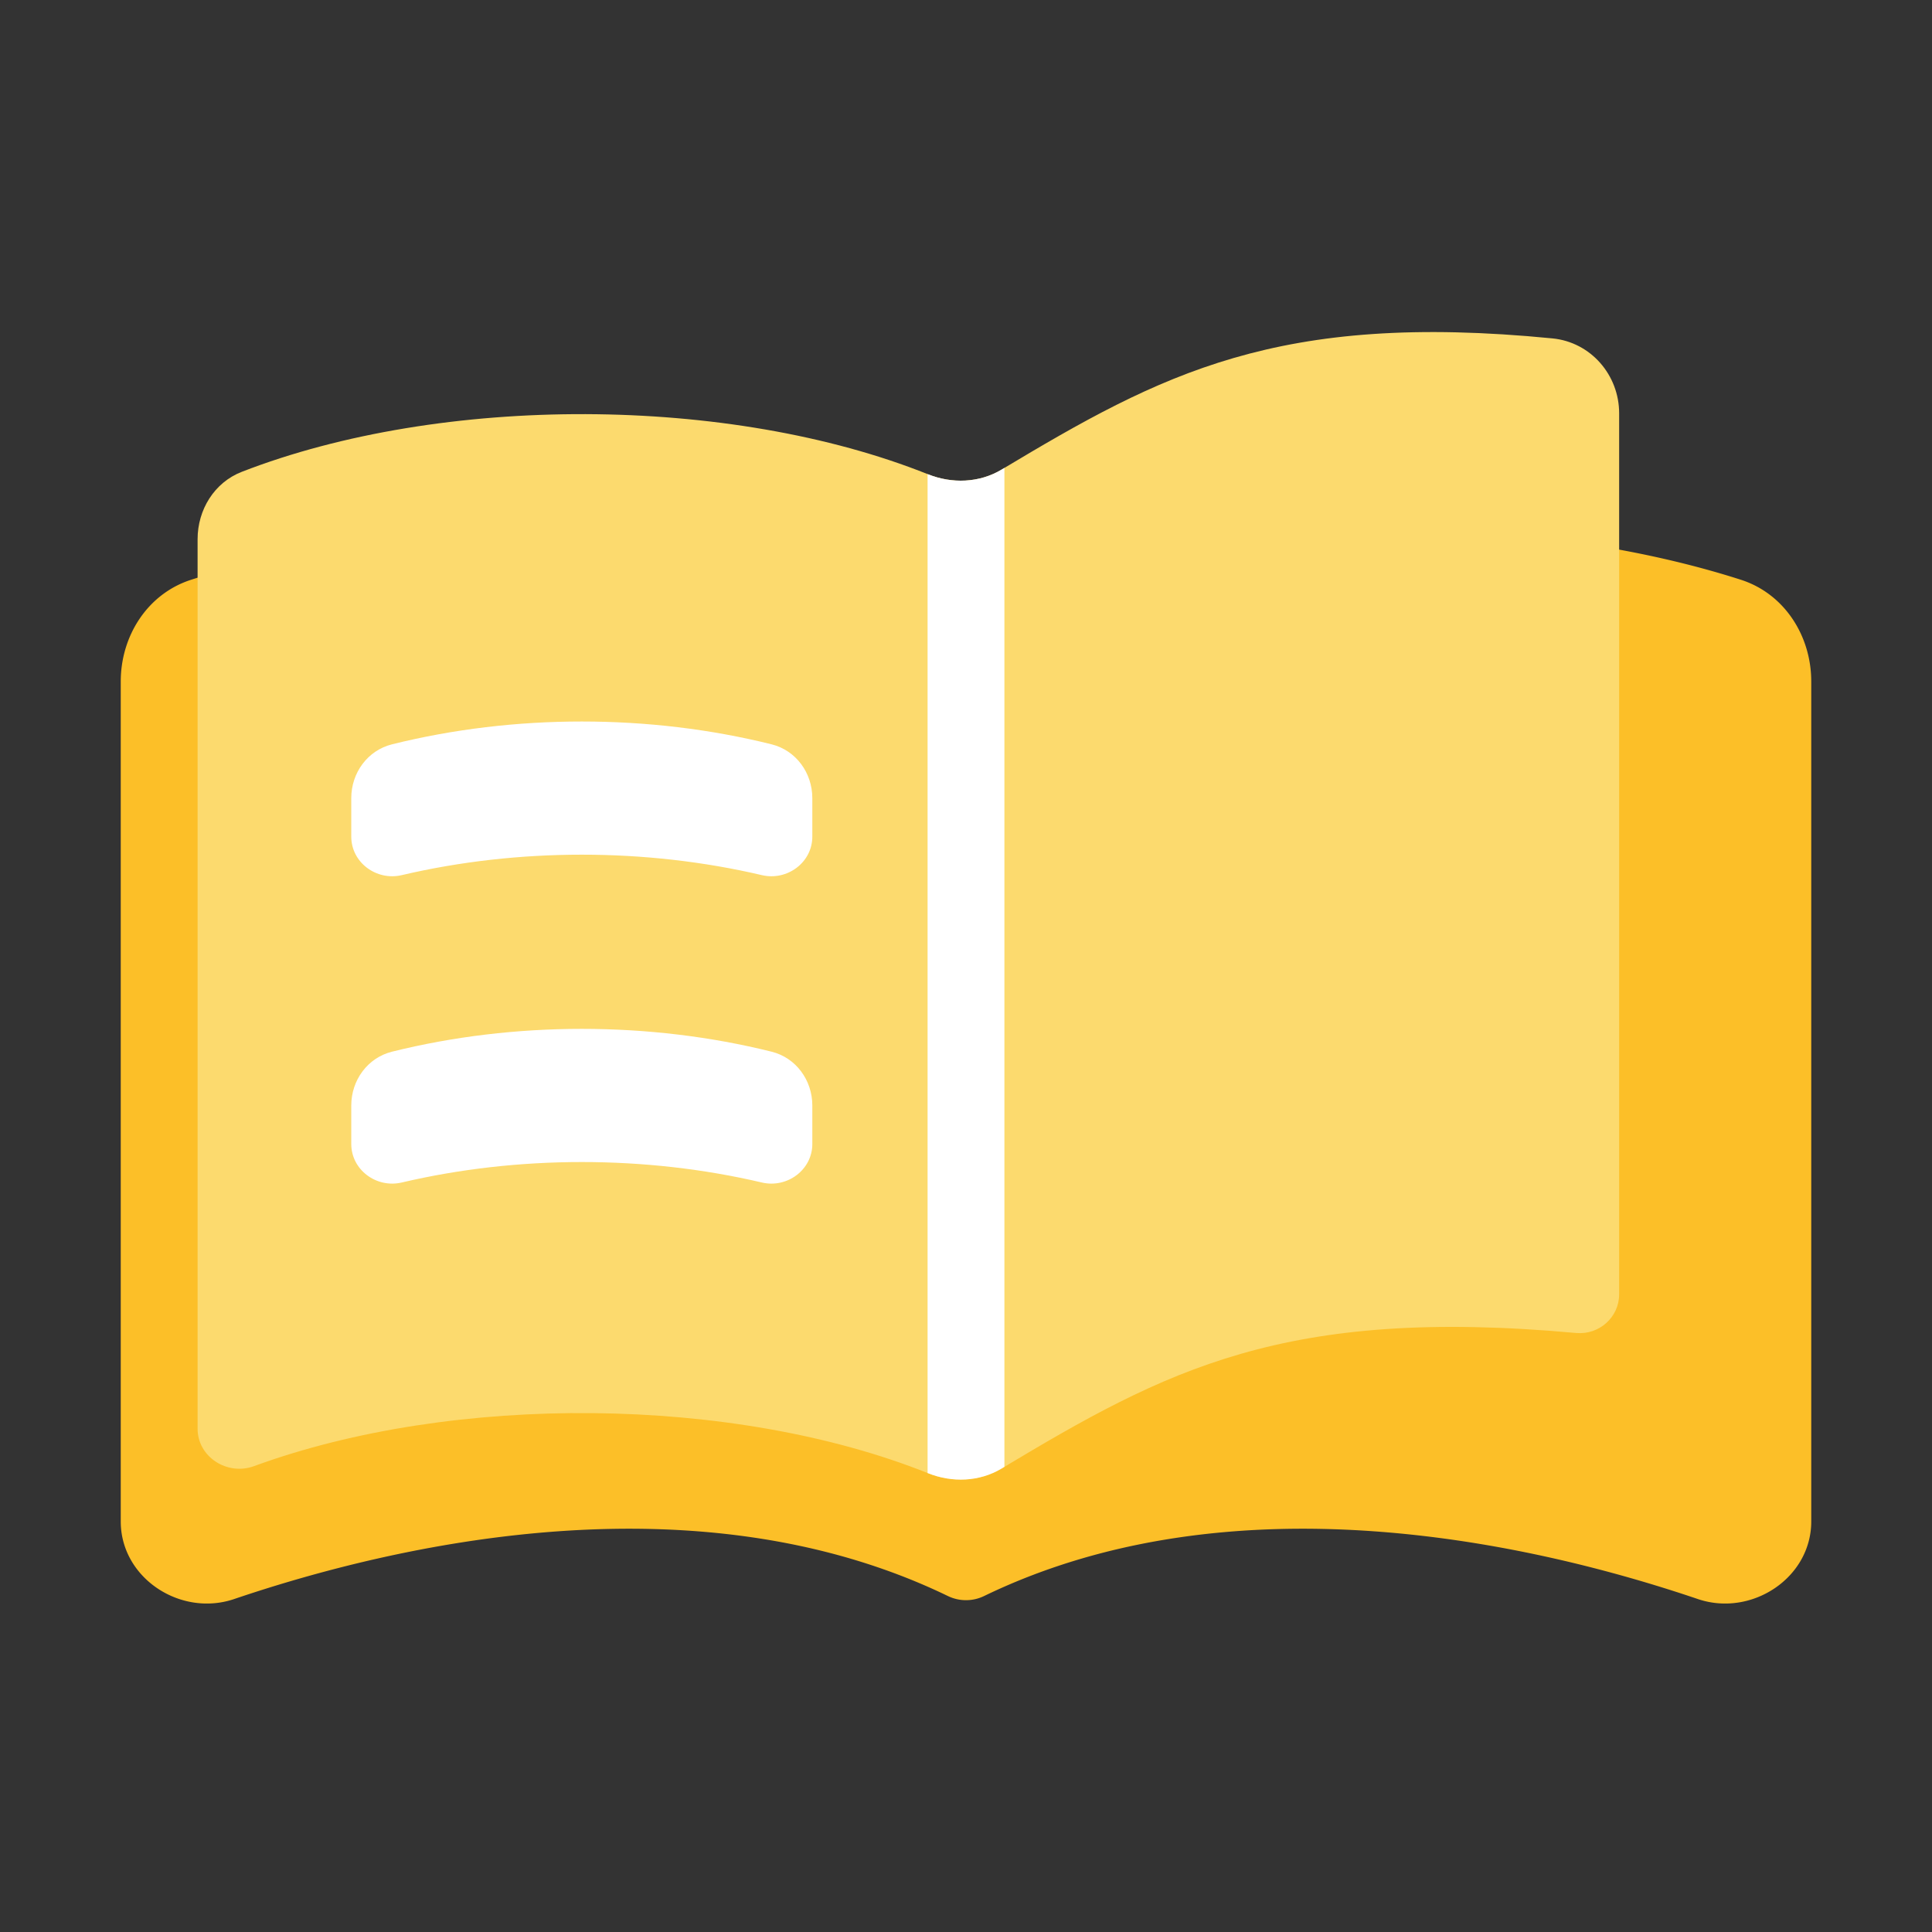 <?xml version="1.0" standalone="no"?><!DOCTYPE svg PUBLIC "-//W3C//DTD SVG 1.1//EN" "http://www.w3.org/Graphics/SVG/1.1/DTD/svg11.dtd"><svg t="1663597398860" class="icon" viewBox="0 0 1024 1024" version="1.1" xmlns="http://www.w3.org/2000/svg" p-id="1411" xmlns:xlink="http://www.w3.org/1999/xlink" width="200" height="200"><rect x="0" y="0" width="1024" height="1024" fill="#333333" stroke="none"/><path d="M124.114 847.526c84.956-28.82 244.71-66.246 378.316-1.588a21.994 21.994 0 0 0 19.14 0c133.606-64.66 293.36-27.23 378.316 1.588C928.294 857.16 960 836.402 960 806.412V361.22c0-24.242-14.234-46.536-37.326-53.946-120.92-38.804-290.346-35.284-402.468 10.566a21.628 21.628 0 0 1-16.412 0c-112.122-45.85-281.548-49.37-402.468-10.566C78.234 314.684 64 336.98 64 361.22v445.192c0 29.99 31.706 50.748 60.114 41.114z" fill="#FCBF28" p-id="1412"></path><path d="M858.18 686.034c0 12.166-10.668 21.584-22.786 20.48-154.824-14.14-217.524 19.666-304.538 71.844-11.77 7.058-26.228 7.576-38.976 2.478-103-41.222-251.53-42.47-357.28-3.738-14.112 5.164-29.872-4.846-29.872-19.862V285.79c0-15.63 8.858-30.064 23.438-35.72 106.094-41.192 258.598-40.754 363.714 1.31 12.748 5.1 27.206 4.58 38.976-2.478 84.632-50.732 146.252-83.888 292.016-69.54 20.24 1.994 35.31 19.354 35.31 39.708v466.964z" fill="#FCDA6E" p-id="1413"></path><path d="M491.636 251.28l0.244 0.1c12.748 5.1 27.206 4.58 38.976-2.478 0.51-0.3 1-0.602 1.508-0.904v529.454c-0.51 0.3-1 0.6-1.508 0.906-11.77 7.058-26.228 7.576-38.976 2.478l-0.244-0.1V251.28zM212.92 463.842c-13.38 3.14-26.74-6.672-26.74-20.42V423c0-13.35 8.636-25.272 21.608-28.498 64.736-16.12 136.416-16.12 201.152 0 12.972 3.226 21.606 15.148 21.606 28.498v20.422c0 13.748-13.36 23.56-26.738 20.42-61.66-14.464-129.228-14.464-190.888 0zM212.92 626.752c-13.38 3.14-26.74-6.674-26.74-20.42v-20.424c0-13.35 8.636-25.27 21.608-28.496 64.736-16.122 136.416-16.122 201.152 0 12.972 3.226 21.606 15.146 21.606 28.496v20.424c0 13.746-13.36 23.56-26.738 20.42-61.66-14.464-129.228-14.464-190.888 0z" fill="#FFFFFF" p-id="1414"></path></svg>